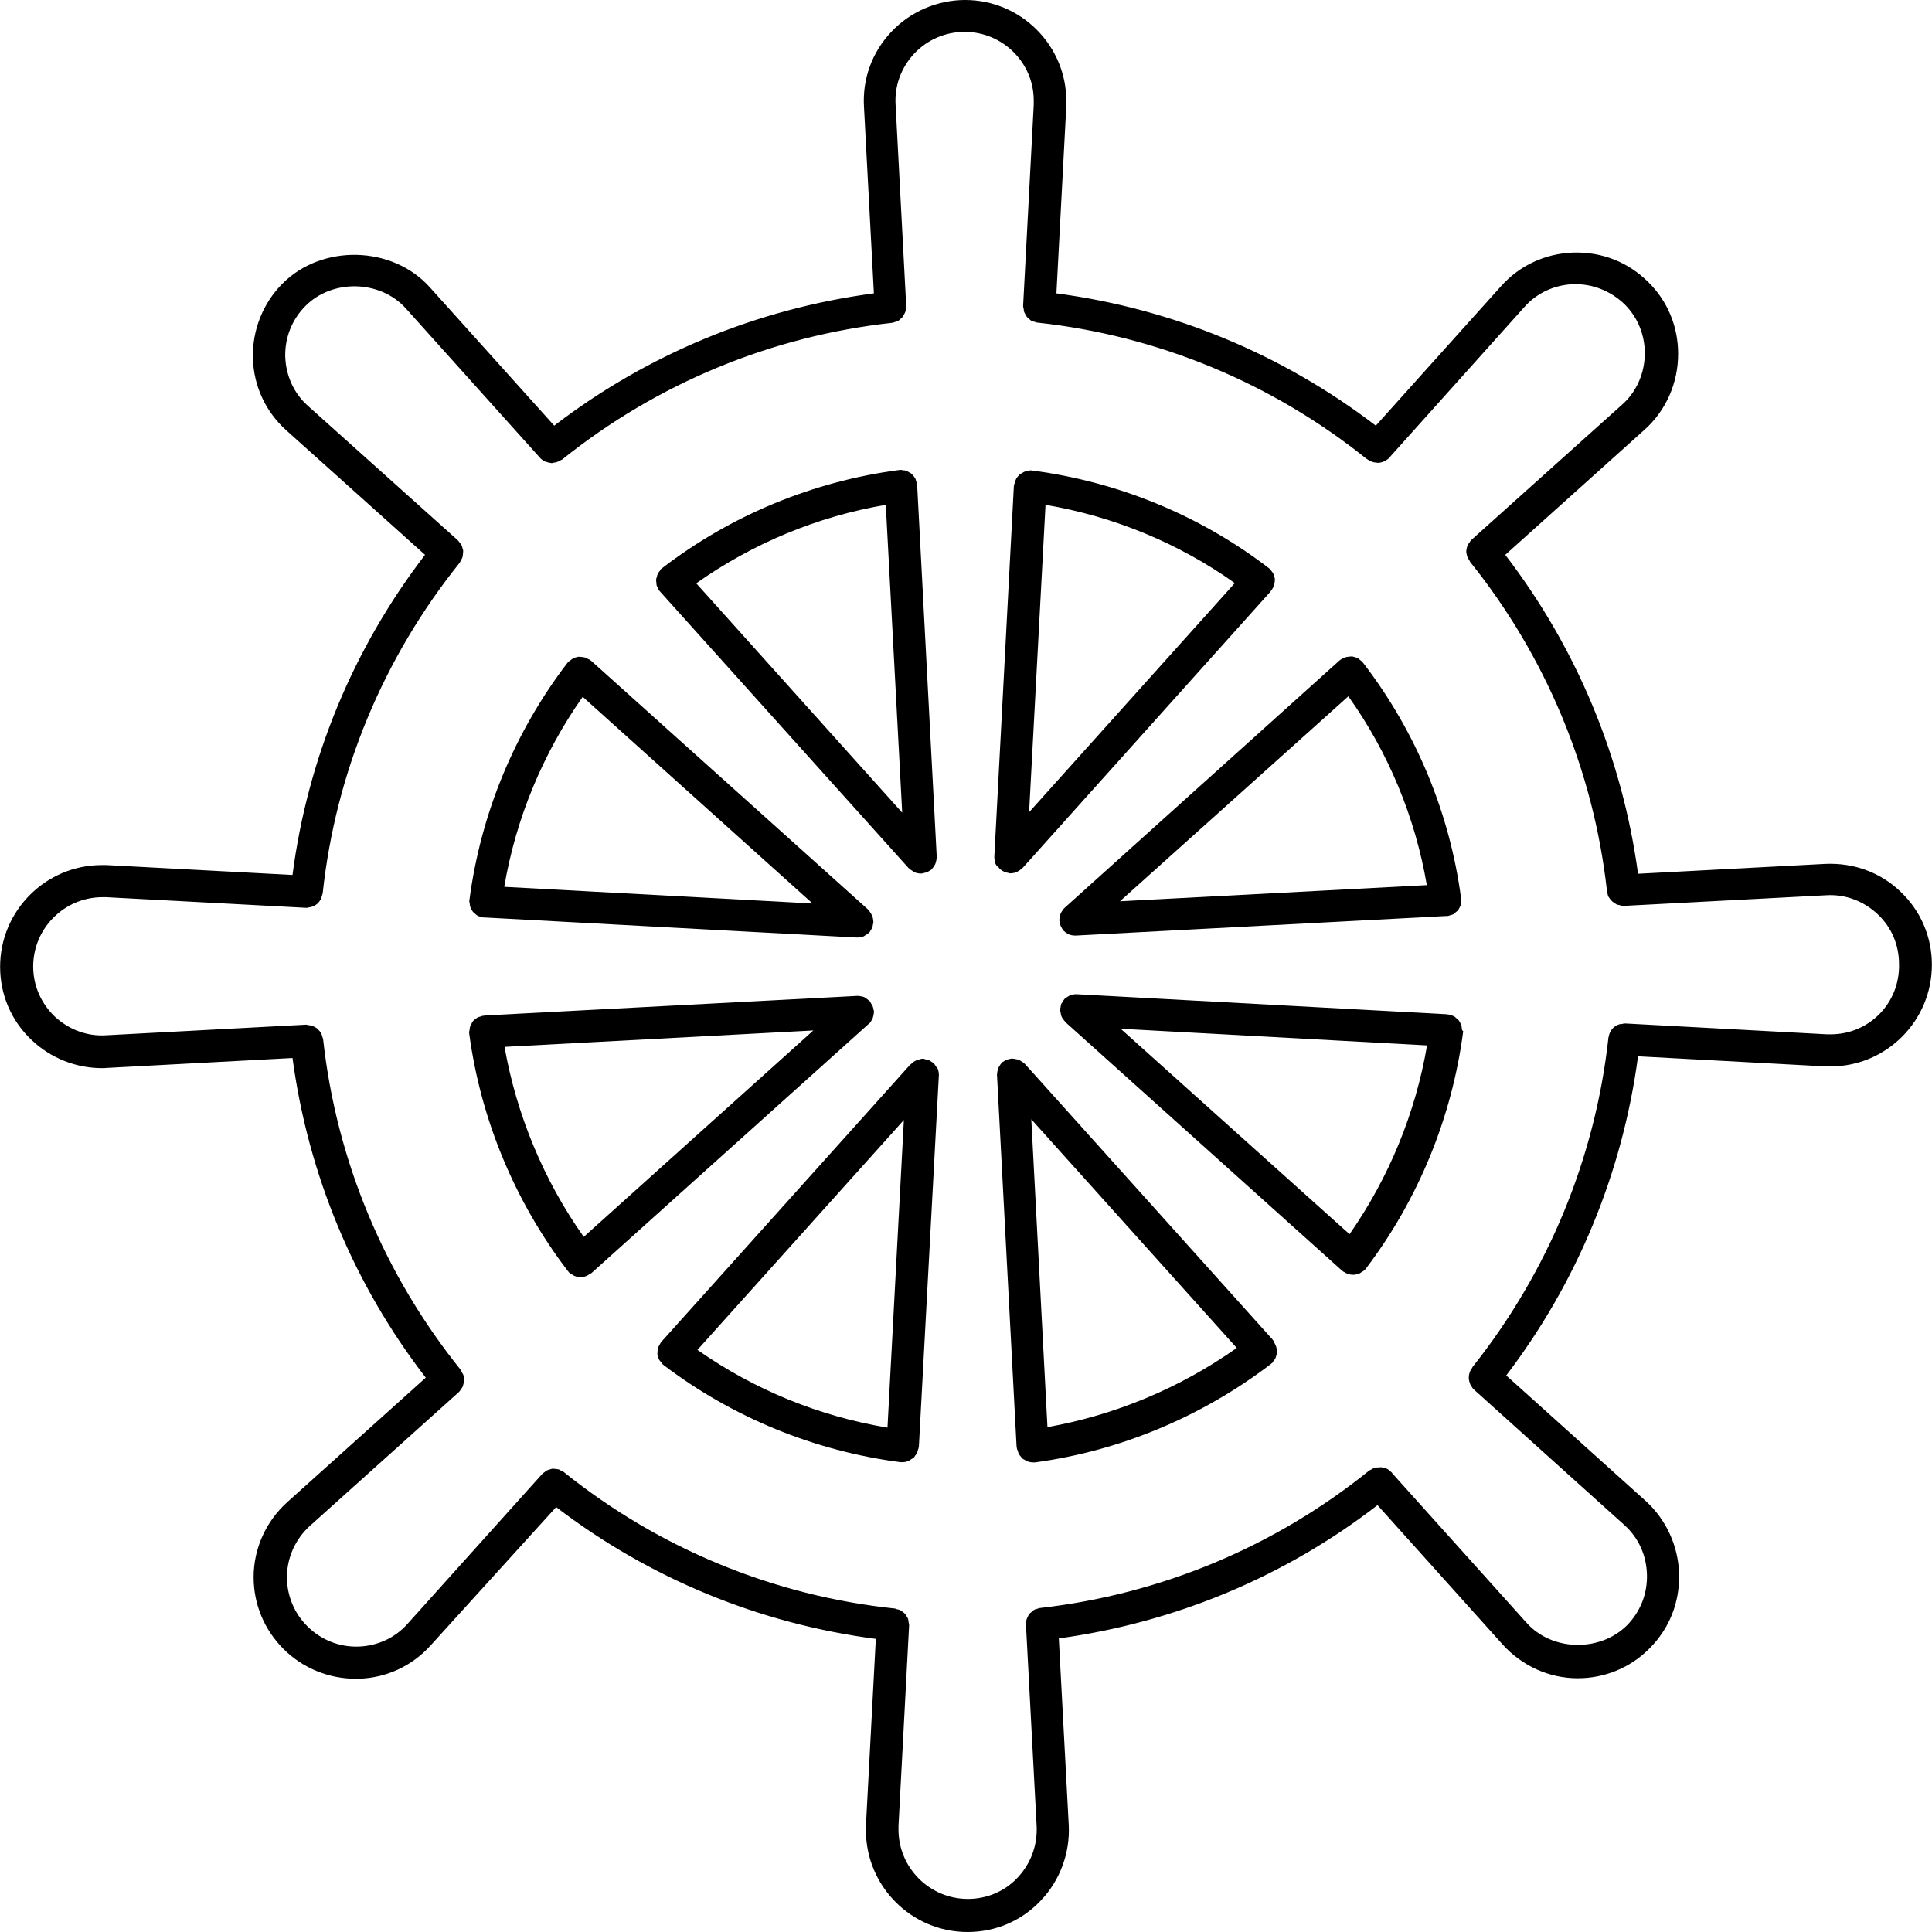 <svg width="50" height="50" viewBox="0 0 50 50" fill="none" xmlns="http://www.w3.org/2000/svg">
<path d="M16.994 15.146C17 15.171 17.019 15.196 17.031 15.227C17.044 15.246 17.044 15.265 17.056 15.283C17.056 15.29 17.063 15.29 17.069 15.29C17.075 15.296 17.075 15.302 17.081 15.308L23.517 22.469C23.524 22.475 23.524 22.475 23.53 22.475C23.561 22.507 23.592 22.525 23.63 22.55C23.642 22.557 23.655 22.569 23.667 22.575C23.717 22.594 23.773 22.607 23.83 22.607C23.836 22.607 23.842 22.607 23.855 22.607C23.873 22.607 23.886 22.6 23.905 22.594C23.936 22.588 23.967 22.582 23.998 22.569C24.023 22.557 24.042 22.544 24.061 22.532C24.08 22.519 24.098 22.513 24.111 22.5C24.117 22.494 24.117 22.488 24.123 22.482C24.142 22.463 24.161 22.438 24.173 22.413C24.186 22.388 24.205 22.369 24.211 22.344C24.217 22.325 24.223 22.3 24.23 22.275C24.236 22.244 24.242 22.213 24.242 22.182C24.242 22.175 24.248 22.169 24.242 22.163L23.736 12.553C23.736 12.547 23.73 12.54 23.73 12.54C23.73 12.534 23.73 12.528 23.73 12.522C23.73 12.497 23.717 12.478 23.711 12.459C23.705 12.434 23.698 12.403 23.686 12.378C23.674 12.359 23.661 12.347 23.648 12.328C23.63 12.303 23.605 12.272 23.58 12.253C23.567 12.24 23.555 12.234 23.536 12.228C23.505 12.209 23.474 12.19 23.436 12.178C23.417 12.172 23.392 12.172 23.374 12.172C23.349 12.165 23.324 12.159 23.292 12.159C23.286 12.159 23.28 12.165 23.274 12.165C23.267 12.165 23.261 12.165 23.261 12.165C21.037 12.459 18.919 13.334 17.138 14.702C17.131 14.709 17.131 14.709 17.125 14.715C17.119 14.721 17.113 14.721 17.113 14.721C17.094 14.733 17.088 14.758 17.075 14.777C17.056 14.796 17.038 14.821 17.025 14.846C17.013 14.871 17.006 14.896 17 14.927C16.994 14.952 16.981 14.977 16.981 15.002C16.981 15.034 16.981 15.059 16.988 15.083C16.988 15.102 16.988 15.127 16.994 15.146ZM22.924 13.065L23.349 21.032L18.019 15.096C19.475 14.065 21.155 13.365 22.924 13.065Z" fill="black"/>
<path d="M12.156 23.376C12.156 23.407 12.162 23.438 12.168 23.463C12.175 23.488 12.187 23.507 12.2 23.532C12.212 23.557 12.225 23.582 12.243 23.601C12.262 23.619 12.281 23.638 12.3 23.651C12.319 23.669 12.337 23.688 12.362 23.701C12.387 23.713 12.412 23.719 12.444 23.726C12.462 23.732 12.481 23.744 12.506 23.744C12.512 23.744 12.525 23.744 12.531 23.744H12.537L22.166 24.263C22.172 24.263 22.178 24.263 22.191 24.263C22.247 24.263 22.303 24.25 22.354 24.232C22.366 24.226 22.378 24.213 22.391 24.207C22.428 24.188 22.46 24.163 22.491 24.138C22.497 24.132 22.497 24.132 22.503 24.126C22.516 24.113 22.522 24.094 22.529 24.082C22.547 24.057 22.56 24.032 22.572 24.007C22.585 23.982 22.585 23.957 22.591 23.926C22.597 23.907 22.603 23.894 22.603 23.876C22.603 23.869 22.603 23.863 22.603 23.857C22.603 23.826 22.597 23.794 22.591 23.769C22.585 23.744 22.585 23.719 22.572 23.701C22.56 23.676 22.547 23.657 22.535 23.632C22.516 23.607 22.503 23.582 22.485 23.563C22.479 23.557 22.479 23.551 22.472 23.544L15.293 17.096C15.287 17.09 15.28 17.09 15.28 17.09C15.274 17.084 15.274 17.077 15.268 17.077C15.249 17.065 15.224 17.059 15.205 17.046C15.18 17.034 15.162 17.021 15.137 17.015C15.105 17.009 15.08 17.002 15.049 17.002C15.024 17.002 15.005 16.996 14.98 16.996C14.949 16.996 14.924 17.009 14.899 17.015C14.874 17.021 14.849 17.027 14.83 17.04C14.805 17.052 14.787 17.071 14.762 17.09C14.743 17.102 14.724 17.115 14.705 17.127C14.699 17.134 14.699 17.14 14.699 17.14C14.693 17.146 14.693 17.146 14.687 17.152C13.318 18.939 12.444 21.058 12.15 23.282C12.15 23.288 12.15 23.294 12.15 23.301C12.15 23.307 12.144 23.307 12.144 23.313C12.144 23.338 12.15 23.357 12.156 23.376ZM15.08 18.033L21.029 23.382L13.05 22.951C13.35 21.183 14.049 19.502 15.08 18.033Z" fill="black"/>
<path d="M22.499 26.487C22.517 26.468 22.536 26.443 22.549 26.418C22.561 26.393 22.58 26.374 22.586 26.349C22.592 26.33 22.599 26.305 22.605 26.28C22.611 26.249 22.617 26.218 22.617 26.187C22.617 26.18 22.624 26.174 22.617 26.168C22.617 26.149 22.605 26.137 22.605 26.118C22.599 26.087 22.592 26.055 22.58 26.03C22.567 26.006 22.555 25.987 22.542 25.968C22.53 25.949 22.524 25.924 22.511 25.912C22.505 25.905 22.492 25.899 22.486 25.893C22.474 25.881 22.461 25.874 22.449 25.862C22.417 25.837 22.386 25.812 22.349 25.799C22.336 25.793 22.33 25.793 22.317 25.793C22.28 25.78 22.236 25.774 22.199 25.774C22.192 25.774 22.186 25.768 22.18 25.774L12.545 26.28C12.539 26.28 12.532 26.287 12.526 26.287C12.52 26.287 12.514 26.287 12.507 26.287C12.482 26.287 12.47 26.299 12.445 26.305C12.42 26.312 12.389 26.318 12.364 26.33C12.339 26.343 12.32 26.362 12.301 26.374C12.282 26.393 12.257 26.405 12.239 26.43C12.22 26.449 12.214 26.474 12.201 26.499C12.189 26.524 12.176 26.543 12.164 26.574C12.157 26.599 12.157 26.63 12.151 26.655C12.151 26.68 12.139 26.699 12.139 26.724C12.139 26.73 12.145 26.736 12.145 26.743C12.145 26.749 12.145 26.755 12.145 26.762C12.445 28.98 13.326 31.098 14.694 32.891C14.7 32.898 14.7 32.898 14.707 32.904C14.713 32.91 14.713 32.916 14.719 32.922C14.744 32.954 14.775 32.966 14.807 32.985C14.825 32.998 14.838 33.01 14.857 33.016C14.913 33.041 14.969 33.054 15.032 33.054C15.113 33.054 15.194 33.022 15.263 32.972C15.269 32.966 15.275 32.972 15.282 32.966C15.288 32.96 15.288 32.96 15.294 32.954C15.3 32.947 15.307 32.947 15.307 32.947L22.474 26.505C22.492 26.499 22.492 26.493 22.499 26.487ZM15.107 32.01C14.069 30.542 13.37 28.855 13.057 27.093L21.049 26.668L15.107 32.01Z" fill="black"/>
<path d="M24.223 27.599C24.205 27.574 24.192 27.549 24.173 27.524C24.155 27.506 24.13 27.493 24.111 27.481C24.086 27.468 24.067 27.449 24.042 27.437C24.017 27.424 23.992 27.424 23.961 27.418C23.936 27.412 23.911 27.399 23.886 27.399C23.886 27.399 23.886 27.399 23.88 27.399H23.873C23.842 27.399 23.823 27.412 23.792 27.418C23.767 27.424 23.748 27.424 23.724 27.437C23.68 27.456 23.648 27.474 23.611 27.506C23.605 27.512 23.592 27.518 23.586 27.531C23.574 27.543 23.555 27.549 23.542 27.568L17.119 34.723C17.113 34.729 17.113 34.735 17.113 34.735C17.106 34.741 17.1 34.741 17.1 34.748C17.088 34.766 17.081 34.785 17.069 34.804C17.056 34.829 17.038 34.854 17.031 34.879C17.025 34.904 17.025 34.929 17.019 34.954C17.019 34.979 17.013 35.004 17.013 35.035C17.013 35.06 17.025 35.085 17.031 35.11C17.038 35.135 17.044 35.16 17.056 35.185C17.069 35.21 17.088 35.229 17.106 35.248C17.119 35.266 17.131 35.285 17.144 35.304C17.15 35.31 17.156 35.31 17.163 35.316C17.169 35.322 17.169 35.322 17.175 35.329C18.962 36.685 21.08 37.553 23.305 37.841C23.311 37.841 23.324 37.841 23.33 37.841H23.336C23.342 37.841 23.349 37.841 23.361 37.841C23.411 37.841 23.467 37.828 23.511 37.809C23.53 37.803 23.542 37.791 23.561 37.778C23.586 37.759 23.617 37.747 23.642 37.728C23.661 37.716 23.667 37.697 23.68 37.678C23.698 37.653 23.717 37.634 23.73 37.609C23.742 37.591 23.742 37.566 23.748 37.547C23.755 37.522 23.767 37.503 23.773 37.478C23.773 37.472 23.773 37.466 23.773 37.459C23.773 37.453 23.78 37.453 23.78 37.447L24.298 27.824V27.818C24.298 27.762 24.286 27.706 24.267 27.656C24.248 27.637 24.236 27.624 24.223 27.599ZM22.968 36.947C21.199 36.653 19.518 35.966 18.05 34.935L23.392 28.986L22.968 36.947Z" fill="black"/>
<path d="M33.02 34.834C33.013 34.809 32.995 34.785 32.982 34.753C32.969 34.734 32.969 34.716 32.957 34.697C32.951 34.691 32.951 34.691 32.944 34.684C32.938 34.678 32.938 34.672 32.938 34.672L26.521 27.53C26.515 27.524 26.509 27.524 26.502 27.517C26.484 27.499 26.459 27.48 26.434 27.468C26.415 27.455 26.39 27.436 26.371 27.43C26.346 27.418 26.321 27.418 26.296 27.411C26.271 27.405 26.246 27.399 26.215 27.399C26.209 27.399 26.203 27.393 26.19 27.393C26.171 27.393 26.152 27.405 26.134 27.405C26.109 27.411 26.078 27.418 26.052 27.424C26.027 27.436 26.003 27.449 25.977 27.468C25.965 27.48 25.946 27.48 25.934 27.493C25.928 27.499 25.928 27.505 25.921 27.511C25.903 27.53 25.884 27.555 25.871 27.58C25.859 27.605 25.84 27.624 25.834 27.649C25.828 27.668 25.821 27.692 25.815 27.718C25.809 27.749 25.803 27.78 25.803 27.811C25.803 27.817 25.796 27.824 25.803 27.83L26.309 37.44C26.309 37.446 26.315 37.453 26.315 37.459C26.315 37.465 26.315 37.471 26.315 37.478C26.321 37.503 26.328 37.521 26.34 37.546C26.346 37.571 26.352 37.59 26.359 37.615C26.371 37.64 26.39 37.665 26.409 37.684C26.421 37.703 26.434 37.715 26.446 37.734C26.471 37.759 26.502 37.771 26.534 37.79C26.546 37.796 26.559 37.809 26.577 37.815C26.627 37.834 26.677 37.846 26.727 37.846C26.734 37.846 26.74 37.846 26.752 37.846H26.759C26.771 37.846 26.777 37.846 26.79 37.846C29.002 37.546 31.114 36.659 32.895 35.297C32.901 35.291 32.901 35.291 32.907 35.284C32.913 35.278 32.92 35.278 32.92 35.278C32.938 35.266 32.944 35.241 32.957 35.222C32.976 35.203 32.995 35.178 33.007 35.153C33.02 35.128 33.026 35.103 33.032 35.072C33.038 35.047 33.051 35.022 33.051 34.997C33.051 34.966 33.051 34.941 33.044 34.916C33.032 34.885 33.032 34.859 33.02 34.834ZM27.108 36.934L26.69 28.967L32.007 34.885C30.539 35.922 28.864 36.621 27.108 36.934Z" fill="black"/>
<path d="M47.241 22.357L42.392 22.613C41.986 19.608 40.805 16.771 38.956 14.359L42.567 11.116C43.117 10.622 43.43 9.91 43.43 9.16C43.43 8.454 43.161 7.798 42.661 7.304C42.142 6.786 41.468 6.517 40.718 6.536C39.993 6.561 39.331 6.867 38.849 7.404L35.606 11.016C33.188 9.166 30.352 7.992 27.34 7.592L27.596 2.743V2.612C27.596 1.175 26.421 0 24.978 0C24.259 0 23.559 0.3 23.066 0.825C22.566 1.356 22.316 2.043 22.36 2.768L22.616 7.592C19.598 7.992 16.755 9.166 14.343 11.016L11.125 7.436C10.157 6.355 8.338 6.311 7.314 7.336C6.807 7.842 6.526 8.548 6.545 9.266C6.564 9.991 6.876 10.66 7.414 11.141L11 14.359C9.144 16.777 7.963 19.626 7.57 22.644L2.752 22.388H2.634C1.184 22.388 0.003 23.569 0.003 25.019C0.003 25.744 0.29 26.418 0.821 26.918C1.309 27.381 1.965 27.643 2.634 27.643C2.677 27.643 2.727 27.643 2.771 27.637L7.57 27.381C7.976 30.399 9.157 33.242 11.019 35.654L7.439 38.871C6.882 39.371 6.564 40.078 6.564 40.815C6.564 41.521 6.839 42.177 7.339 42.677C7.832 43.17 8.507 43.445 9.201 43.445C9.226 43.445 9.251 43.445 9.276 43.445C10 43.427 10.669 43.114 11.15 42.577L14.393 39.003C16.811 40.852 19.654 42.021 22.666 42.414L22.41 47.251V47.369C22.41 48.819 23.591 50 25.04 50C25.765 50 26.44 49.713 26.94 49.181C27.434 48.663 27.696 47.95 27.659 47.232L27.402 42.402C30.42 41.989 33.257 40.802 35.65 38.953L38.887 42.558C39.387 43.114 40.093 43.433 40.83 43.433C41.536 43.433 42.199 43.158 42.692 42.658C43.205 42.146 43.473 41.465 43.455 40.734C43.436 40.015 43.123 39.328 42.592 38.846L38.981 35.597C40.824 33.179 41.992 30.336 42.392 27.337L47.254 27.599H47.372C48.822 27.599 49.997 26.418 49.997 24.969C49.997 24.244 49.709 23.569 49.178 23.069C48.66 22.576 47.978 22.326 47.241 22.357ZM47.379 26.768H47.285L42.061 26.487C42.03 26.487 42.005 26.493 41.974 26.5C41.955 26.506 41.936 26.5 41.917 26.506C41.755 26.55 41.655 26.681 41.63 26.843C41.63 26.849 41.624 26.849 41.624 26.856C41.624 26.862 41.624 26.862 41.624 26.868C41.624 26.875 41.624 26.875 41.624 26.875C41.28 29.974 40.068 32.91 38.118 35.366C38.118 35.366 38.118 35.372 38.112 35.372C38.112 35.379 38.106 35.379 38.106 35.385C38.1 35.391 38.1 35.404 38.093 35.41C38.068 35.447 38.043 35.485 38.031 35.529C38.031 35.535 38.031 35.547 38.025 35.554C38.012 35.597 38.012 35.641 38.012 35.685C38.012 35.697 38.018 35.704 38.018 35.716C38.025 35.76 38.037 35.797 38.056 35.841C38.062 35.853 38.075 35.866 38.081 35.879C38.1 35.904 38.112 35.935 38.143 35.96L42.036 39.465C42.405 39.796 42.611 40.252 42.623 40.752C42.636 41.252 42.449 41.715 42.105 42.065C41.405 42.758 40.168 42.739 39.506 41.996L36.031 38.128C36.031 38.128 36.031 38.128 36.031 38.122C36.031 38.122 36.025 38.122 36.025 38.115L36.013 38.103C36 38.09 35.988 38.084 35.975 38.072C35.95 38.047 35.919 38.022 35.888 38.009C35.863 37.997 35.844 37.997 35.819 37.99C35.794 37.984 35.769 37.972 35.738 37.972C35.706 37.972 35.675 37.978 35.644 37.978C35.625 37.978 35.6 37.978 35.581 37.984C35.544 37.997 35.513 38.016 35.482 38.034C35.469 38.041 35.457 38.047 35.444 38.053C35.438 38.059 35.432 38.059 35.425 38.066C32.988 40.028 30.052 41.258 26.915 41.615C26.89 41.615 26.871 41.627 26.852 41.633C26.821 41.64 26.796 41.646 26.771 41.658C26.746 41.671 26.727 41.69 26.709 41.708C26.69 41.727 26.665 41.74 26.646 41.758C26.628 41.777 26.615 41.808 26.602 41.833C26.59 41.858 26.578 41.877 26.571 41.902C26.559 41.933 26.559 41.965 26.559 41.989C26.559 42.008 26.546 42.027 26.552 42.052L26.828 47.257C26.852 47.757 26.677 48.225 26.34 48.588C26.003 48.95 25.54 49.144 25.047 49.144C24.059 49.144 23.253 48.338 23.253 47.351V47.257L23.528 42.058C23.528 42.033 23.522 42.014 23.516 41.989C23.51 41.958 23.51 41.933 23.503 41.902C23.497 41.877 23.478 41.858 23.466 41.833C23.453 41.808 23.441 41.783 23.422 41.765C23.403 41.746 23.378 41.727 23.36 41.715C23.341 41.696 23.322 41.683 23.297 41.671C23.272 41.658 23.241 41.652 23.21 41.646C23.191 41.64 23.172 41.627 23.147 41.627C20.017 41.296 17.061 40.078 14.599 38.103C14.581 38.084 14.556 38.078 14.53 38.066C14.506 38.053 14.487 38.041 14.462 38.028C14.437 38.022 14.406 38.022 14.381 38.016C14.356 38.016 14.331 38.009 14.306 38.009C14.281 38.009 14.256 38.022 14.231 38.028C14.206 38.034 14.181 38.041 14.156 38.053C14.131 38.066 14.112 38.084 14.087 38.103C14.068 38.115 14.049 38.128 14.031 38.147L10.55 42.021C10.225 42.389 9.769 42.596 9.276 42.614C8.776 42.627 8.307 42.439 7.957 42.09C7.614 41.752 7.426 41.296 7.426 40.815C7.426 40.315 7.645 39.828 8.02 39.49L11.881 36.022C11.9 36.004 11.912 35.978 11.925 35.96C11.937 35.941 11.956 35.922 11.969 35.897C11.981 35.872 11.987 35.841 11.994 35.816C12 35.791 12.006 35.772 12.012 35.747C12.012 35.716 12.006 35.691 12.006 35.666C12.006 35.641 12.006 35.616 11.994 35.591C11.987 35.566 11.969 35.541 11.956 35.522C11.944 35.497 11.937 35.479 11.925 35.454C9.944 32.992 8.707 30.036 8.363 26.899C8.357 26.868 8.345 26.843 8.338 26.818C8.332 26.799 8.326 26.775 8.32 26.756C8.301 26.712 8.27 26.681 8.232 26.643C8.226 26.643 8.226 26.637 8.226 26.631C8.188 26.6 8.145 26.575 8.095 26.556C8.095 26.556 8.088 26.556 8.088 26.55C8.057 26.537 8.02 26.537 7.982 26.531C7.963 26.531 7.945 26.518 7.926 26.518L2.746 26.793C2.252 26.825 1.777 26.643 1.415 26.306C1.059 25.962 0.859 25.506 0.859 25.012C0.859 24.025 1.665 23.219 2.652 23.219H2.746L7.92 23.494C7.92 23.494 7.92 23.494 7.926 23.494C7.932 23.494 7.938 23.494 7.945 23.494C7.963 23.494 7.982 23.488 7.995 23.482C8.12 23.469 8.226 23.4 8.288 23.294C8.295 23.282 8.301 23.275 8.307 23.263C8.32 23.244 8.32 23.219 8.326 23.2C8.332 23.175 8.345 23.151 8.351 23.119C8.688 19.983 9.919 17.027 11.9 14.559C11.912 14.54 11.919 14.515 11.931 14.496C11.944 14.471 11.962 14.446 11.969 14.421C11.975 14.396 11.975 14.371 11.981 14.34C11.981 14.315 11.987 14.29 11.987 14.259C11.987 14.234 11.975 14.209 11.969 14.184C11.962 14.159 11.956 14.134 11.944 14.109C11.931 14.084 11.912 14.065 11.894 14.04C11.881 14.021 11.869 14.003 11.85 13.984L7.976 10.51C7.607 10.185 7.401 9.729 7.382 9.235C7.37 8.735 7.557 8.267 7.907 7.917C8.601 7.217 9.844 7.242 10.507 7.986L13.974 11.847C14.012 11.891 14.056 11.916 14.099 11.941C14.106 11.941 14.112 11.947 14.118 11.947C14.168 11.966 14.218 11.978 14.274 11.985C14.281 11.985 14.281 11.985 14.287 11.985C14.293 11.985 14.299 11.978 14.306 11.978C14.381 11.972 14.462 11.947 14.524 11.903C14.53 11.897 14.537 11.903 14.543 11.897C16.999 9.923 19.96 8.698 23.091 8.354C23.116 8.354 23.135 8.342 23.153 8.335C23.178 8.329 23.21 8.323 23.235 8.31C23.26 8.298 23.278 8.279 23.297 8.26C23.316 8.242 23.341 8.229 23.353 8.21C23.372 8.185 23.385 8.16 23.397 8.135C23.41 8.117 23.422 8.092 23.428 8.073C23.441 8.048 23.441 8.017 23.441 7.986C23.441 7.961 23.453 7.942 23.453 7.923L23.178 2.712C23.147 2.218 23.322 1.75 23.66 1.387C24.003 1.025 24.466 0.825 24.965 0.825C25.953 0.825 26.753 1.625 26.753 2.599V2.712L26.478 7.917C26.478 7.942 26.484 7.961 26.49 7.979C26.496 8.011 26.496 8.042 26.503 8.067C26.509 8.092 26.527 8.11 26.534 8.129C26.546 8.154 26.559 8.179 26.578 8.204C26.596 8.223 26.615 8.235 26.634 8.254C26.652 8.273 26.671 8.292 26.696 8.304C26.721 8.317 26.753 8.323 26.777 8.329C26.802 8.335 26.821 8.348 26.84 8.348C29.958 8.685 32.907 9.904 35.363 11.872C35.369 11.878 35.375 11.884 35.382 11.884C35.388 11.884 35.388 11.884 35.394 11.891C35.463 11.941 35.544 11.972 35.625 11.972C35.632 11.972 35.638 11.978 35.644 11.978C35.65 11.978 35.65 11.978 35.657 11.978C35.706 11.978 35.757 11.966 35.806 11.947C35.825 11.941 35.844 11.928 35.863 11.916C35.894 11.897 35.931 11.878 35.956 11.847L35.969 11.835C35.969 11.835 35.975 11.835 35.975 11.828C35.975 11.828 35.975 11.828 35.975 11.822L39.449 7.948C39.774 7.579 40.23 7.373 40.718 7.354C41.218 7.342 41.686 7.529 42.049 7.879C42.386 8.217 42.567 8.667 42.567 9.141C42.567 9.654 42.355 10.141 41.98 10.472L38.087 13.965C38.062 13.99 38.043 14.015 38.025 14.046C38.018 14.059 38.006 14.072 37.993 14.084C37.975 14.121 37.962 14.165 37.956 14.203C37.956 14.215 37.95 14.221 37.95 14.234C37.943 14.278 37.95 14.321 37.962 14.365C37.962 14.371 37.962 14.384 37.968 14.39C37.981 14.434 38.006 14.471 38.031 14.509C38.037 14.515 38.037 14.528 38.043 14.534C38.05 14.54 38.05 14.54 38.05 14.546C38.05 14.546 38.05 14.553 38.056 14.553C40.012 16.996 41.236 19.933 41.586 23.038C41.586 23.038 41.586 23.038 41.586 23.044C41.586 23.05 41.586 23.057 41.586 23.063C41.586 23.076 41.599 23.094 41.599 23.107C41.605 23.144 41.611 23.175 41.63 23.213C41.636 23.219 41.642 23.225 41.649 23.238C41.693 23.307 41.755 23.363 41.83 23.4C41.836 23.407 41.843 23.413 41.855 23.413C41.874 23.419 41.899 23.419 41.917 23.425C41.942 23.432 41.974 23.444 42.005 23.444C42.011 23.444 42.017 23.444 42.024 23.444C42.024 23.444 42.024 23.444 42.03 23.444L47.26 23.169C47.76 23.138 48.228 23.319 48.591 23.657C48.953 23.994 49.147 24.456 49.147 24.95C49.172 25.962 48.372 26.768 47.379 26.768Z" fill="black"/>
<path d="M37.832 26.624C37.832 26.593 37.826 26.561 37.819 26.537C37.813 26.512 37.801 26.493 37.788 26.468C37.776 26.443 37.763 26.418 37.745 26.399C37.726 26.38 37.707 26.362 37.688 26.349C37.669 26.33 37.651 26.312 37.626 26.299C37.601 26.287 37.569 26.28 37.544 26.274C37.526 26.268 37.507 26.255 37.482 26.255C37.476 26.255 37.47 26.255 37.47 26.255C37.463 26.255 37.457 26.249 37.451 26.249L27.853 25.73H27.847C27.791 25.73 27.735 25.743 27.684 25.762C27.66 25.774 27.641 25.793 27.616 25.805C27.597 25.818 27.572 25.83 27.553 25.849C27.535 25.868 27.516 25.899 27.503 25.924C27.491 25.943 27.478 25.962 27.466 25.98C27.453 26.012 27.453 26.043 27.447 26.074C27.441 26.093 27.435 26.112 27.435 26.137C27.435 26.137 27.435 26.137 27.435 26.143V26.149C27.435 26.162 27.441 26.174 27.447 26.193C27.453 26.237 27.46 26.28 27.478 26.318C27.485 26.337 27.497 26.355 27.51 26.368C27.528 26.399 27.553 26.43 27.584 26.455C27.591 26.462 27.597 26.474 27.603 26.48L34.733 32.885C34.739 32.891 34.745 32.891 34.752 32.897C34.758 32.904 34.758 32.904 34.764 32.91C34.77 32.916 34.776 32.91 34.783 32.916C34.852 32.966 34.933 32.991 35.014 32.991C35.076 32.991 35.133 32.979 35.189 32.954C35.208 32.947 35.22 32.929 35.239 32.922C35.27 32.904 35.301 32.885 35.326 32.86C35.333 32.854 35.333 32.847 35.339 32.841C35.345 32.835 35.345 32.835 35.351 32.829C36.701 31.048 37.569 28.936 37.863 26.724C37.863 26.718 37.863 26.712 37.863 26.705C37.863 26.699 37.87 26.699 37.87 26.693C37.838 26.662 37.832 26.643 37.832 26.624ZM34.926 31.941L29.003 26.624L36.932 27.055C36.632 28.811 35.945 30.479 34.926 31.941Z" fill="black"/>
<path d="M27.535 23.513C27.516 23.531 27.497 23.556 27.485 23.581C27.472 23.606 27.453 23.625 27.447 23.65C27.441 23.675 27.435 23.694 27.428 23.719C27.422 23.75 27.416 23.781 27.416 23.806C27.416 23.813 27.41 23.819 27.416 23.825C27.416 23.844 27.428 23.863 27.428 23.875C27.435 23.9 27.441 23.931 27.447 23.956C27.46 23.988 27.478 24.012 27.491 24.038C27.503 24.05 27.503 24.069 27.516 24.081C27.522 24.087 27.522 24.087 27.528 24.087C27.56 24.119 27.591 24.144 27.628 24.163C27.641 24.169 27.647 24.181 27.66 24.181C27.709 24.2 27.766 24.212 27.822 24.212C27.828 24.212 27.834 24.212 27.847 24.212L37.432 23.706H37.438C37.445 23.706 37.457 23.706 37.463 23.706C37.488 23.706 37.501 23.694 37.526 23.688C37.551 23.681 37.582 23.675 37.607 23.663C37.632 23.65 37.651 23.631 37.669 23.613C37.688 23.594 37.713 23.581 37.726 23.563C37.745 23.544 37.757 23.519 37.77 23.494C37.782 23.469 37.794 23.45 37.801 23.425C37.807 23.394 37.813 23.369 37.813 23.338C37.813 23.319 37.826 23.3 37.819 23.281C37.819 23.275 37.813 23.275 37.813 23.269C37.813 23.263 37.813 23.256 37.813 23.25C37.52 21.038 36.645 18.933 35.276 17.152C35.27 17.145 35.27 17.145 35.264 17.139C35.258 17.133 35.258 17.127 35.258 17.127C35.239 17.108 35.22 17.102 35.201 17.083C35.183 17.064 35.158 17.046 35.139 17.033C35.114 17.02 35.089 17.014 35.064 17.008C35.039 17.002 35.014 16.989 34.989 16.989C34.964 16.989 34.939 16.989 34.914 16.995C34.883 16.995 34.858 17.002 34.827 17.008C34.801 17.014 34.783 17.033 34.758 17.039C34.739 17.052 34.714 17.058 34.695 17.07C34.689 17.077 34.689 17.077 34.683 17.083C34.676 17.089 34.67 17.089 34.67 17.089L27.553 23.494C27.547 23.5 27.541 23.506 27.535 23.513ZM34.895 18.02C35.932 19.476 36.626 21.151 36.926 22.907L28.984 23.325L34.895 18.02Z" fill="black"/>
<path d="M25.865 22.476C25.871 22.482 25.871 22.488 25.877 22.494C25.896 22.507 25.915 22.513 25.927 22.526C25.946 22.538 25.965 22.55 25.99 22.563C26.021 22.576 26.052 22.582 26.083 22.588C26.102 22.588 26.115 22.601 26.127 22.601C26.133 22.601 26.14 22.601 26.152 22.601C26.208 22.601 26.265 22.588 26.314 22.569C26.327 22.563 26.34 22.55 26.352 22.544C26.39 22.526 26.421 22.5 26.452 22.469C26.458 22.463 26.458 22.463 26.465 22.463L32.888 15.302C32.894 15.296 32.894 15.29 32.894 15.284C32.9 15.277 32.9 15.277 32.907 15.277C32.919 15.259 32.925 15.24 32.938 15.221C32.95 15.196 32.969 15.171 32.975 15.146C32.982 15.121 32.982 15.096 32.988 15.071C32.988 15.046 32.994 15.021 32.994 14.99C32.994 14.965 32.982 14.94 32.975 14.915C32.969 14.89 32.963 14.865 32.95 14.84C32.938 14.815 32.919 14.796 32.9 14.771C32.888 14.752 32.875 14.734 32.863 14.721C32.857 14.715 32.85 14.715 32.85 14.715C32.844 14.709 32.844 14.709 32.838 14.703C31.07 13.347 28.958 12.472 26.721 12.178C26.714 12.178 26.708 12.178 26.702 12.178C26.696 12.178 26.689 12.172 26.683 12.172C26.658 12.172 26.633 12.178 26.608 12.184C26.583 12.184 26.564 12.184 26.539 12.197C26.508 12.209 26.483 12.222 26.452 12.241C26.433 12.253 26.415 12.259 26.396 12.272C26.371 12.291 26.358 12.316 26.34 12.334C26.321 12.353 26.308 12.372 26.296 12.397C26.283 12.422 26.277 12.447 26.271 12.472C26.265 12.497 26.252 12.515 26.246 12.54C26.246 12.547 26.246 12.553 26.246 12.559C26.246 12.566 26.239 12.566 26.239 12.572L25.733 22.176C25.733 22.182 25.733 22.188 25.733 22.194C25.733 22.226 25.74 22.251 25.746 22.282C25.752 22.307 25.752 22.332 25.765 22.357C25.777 22.382 25.79 22.401 25.802 22.419C25.833 22.426 25.846 22.451 25.865 22.476ZM27.058 13.065C28.826 13.365 30.507 14.059 31.957 15.09L26.633 21.02L27.058 13.065Z" fill="black"/>
</svg>
